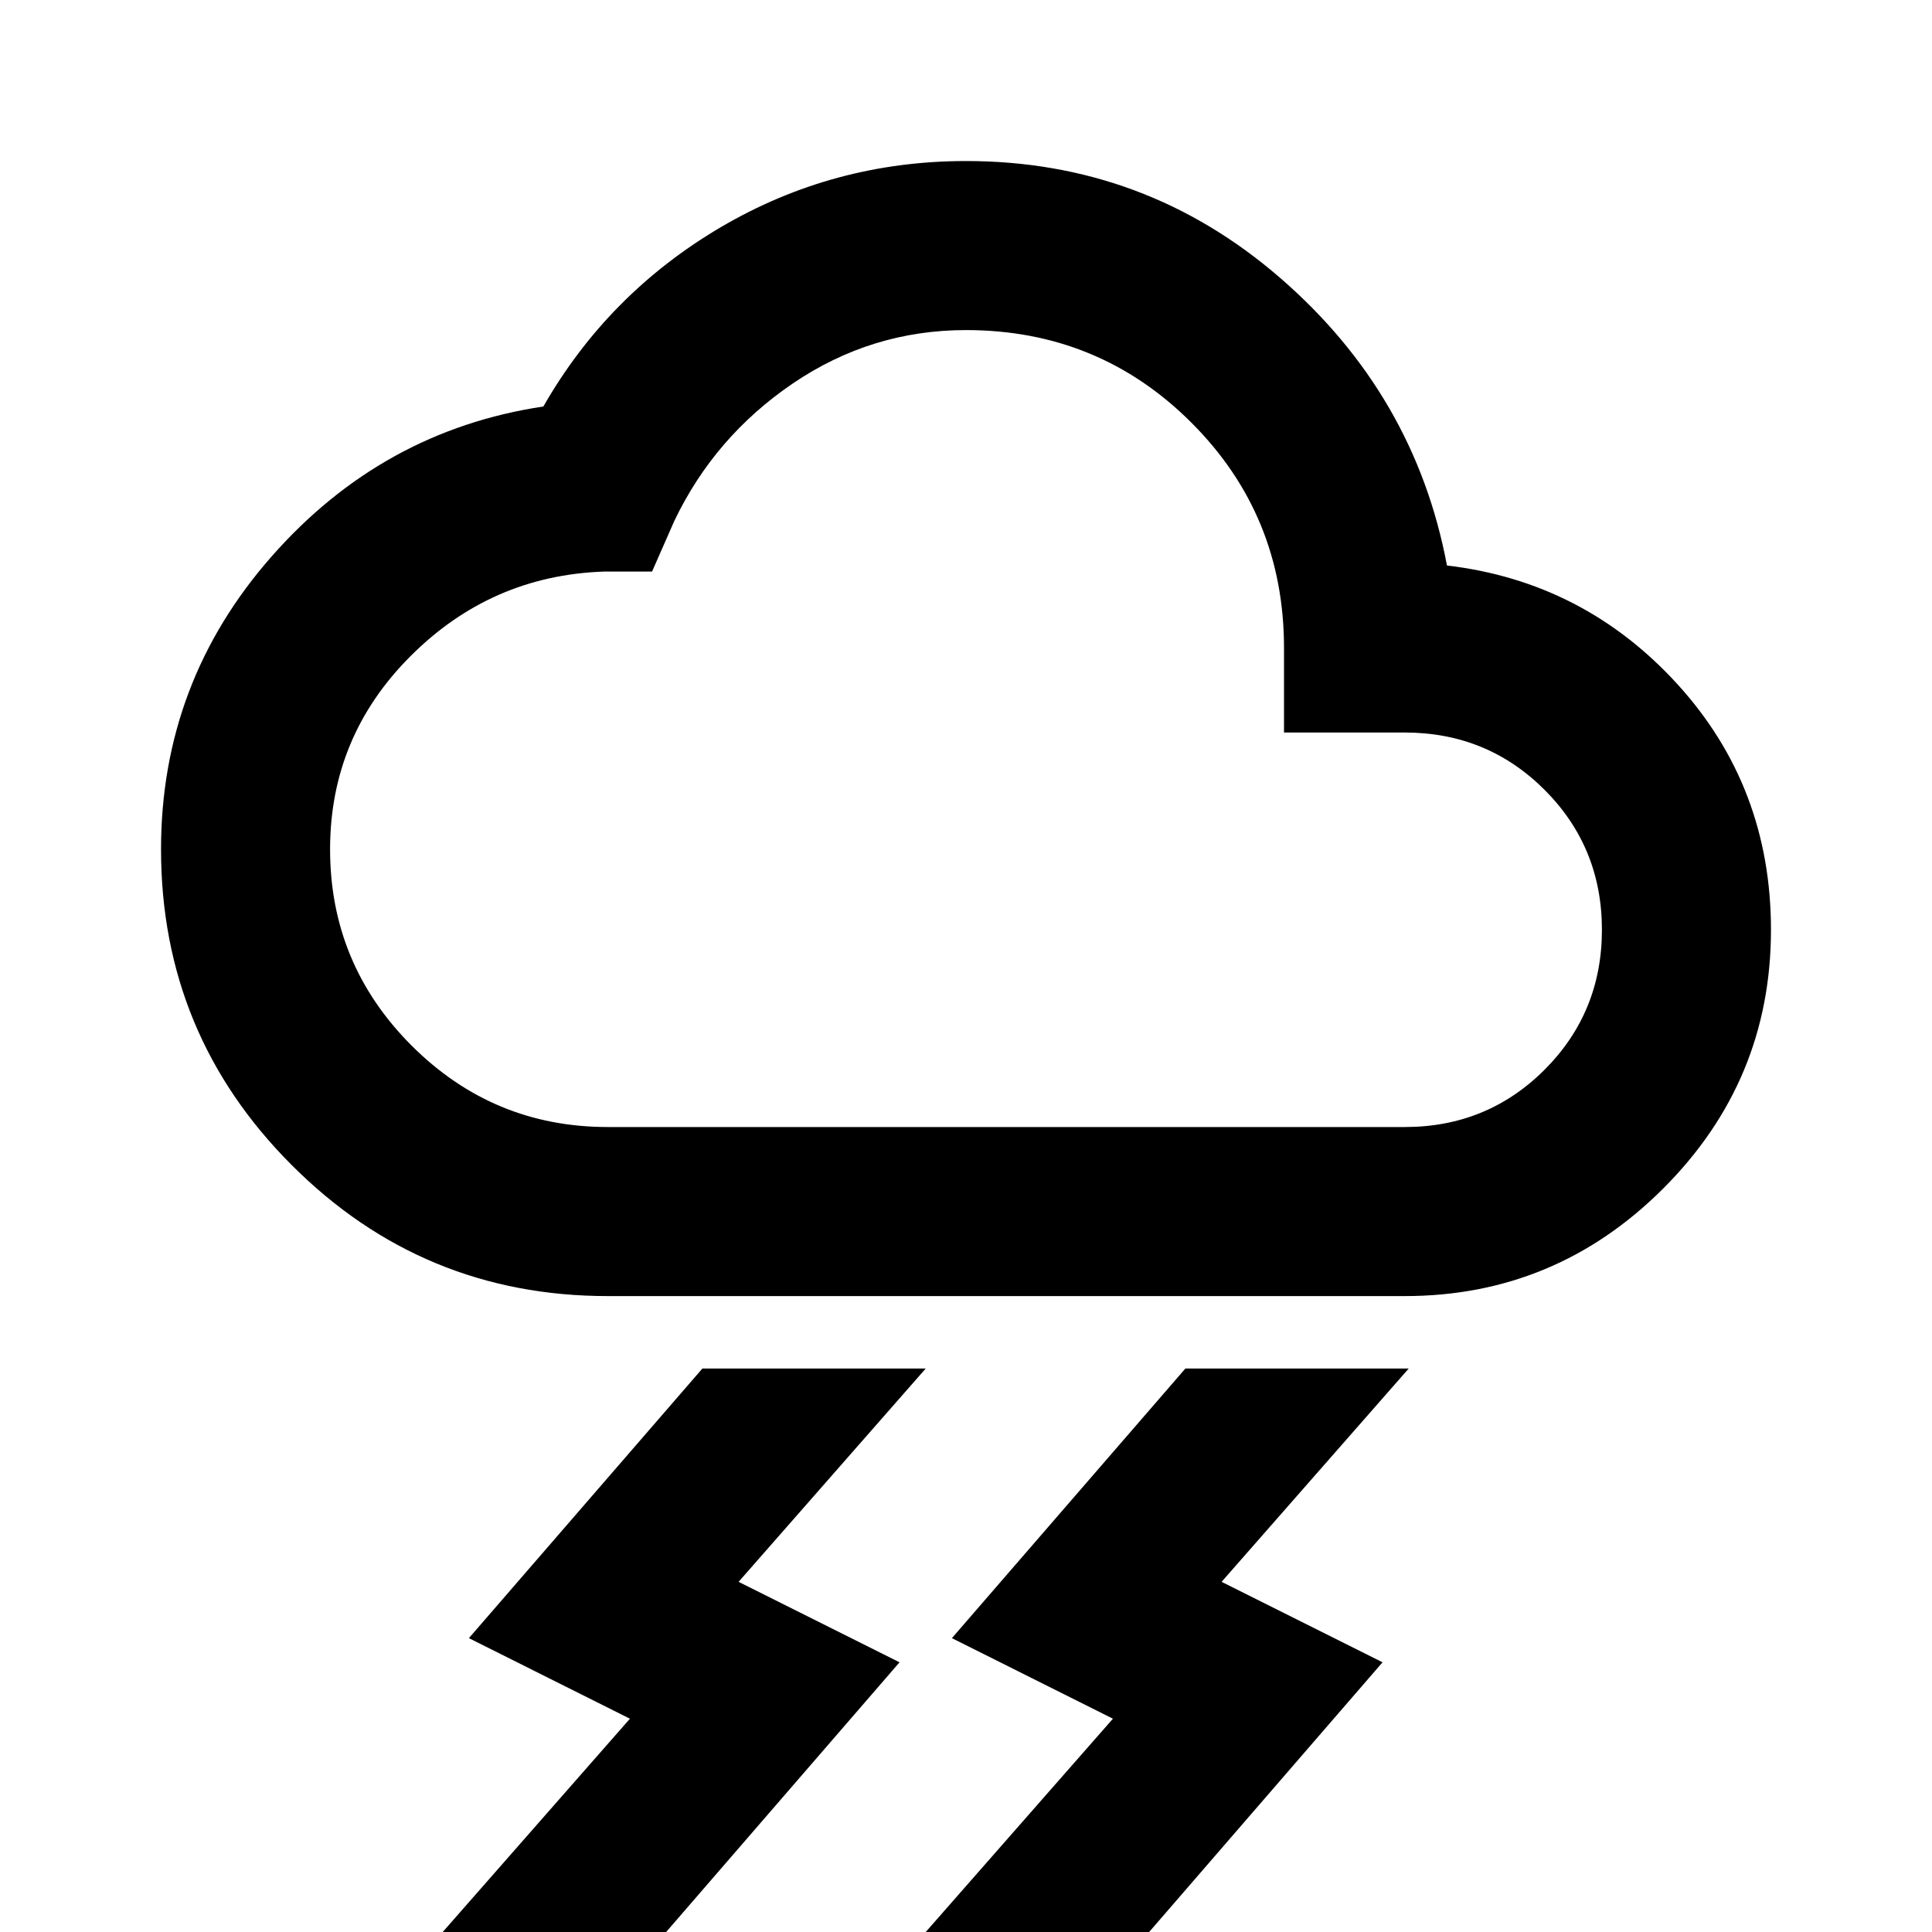 <svg xmlns="http://www.w3.org/2000/svg" height="20" width="20"><path d="M9.583 20 11.521 17.792 9.854 16.958 12.271 14.167H14.583L12.646 16.375L14.312 17.208L11.896 20ZM4.583 20 6.521 17.792 4.854 16.958 7.271 14.167H9.583L7.646 16.375L9.312 17.208L6.896 20ZM6.292 13.417Q4.375 13.417 3.021 12.062Q1.667 10.708 1.667 8.792Q1.667 7.062 2.812 5.76Q3.958 4.458 5.625 4.208Q6.292 3.042 7.458 2.354Q8.625 1.667 10 1.667Q11.854 1.667 13.25 2.875Q14.646 4.083 14.979 5.854Q16.396 6.021 17.365 7.083Q18.333 8.146 18.333 9.625Q18.333 11.188 17.219 12.302Q16.104 13.417 14.542 13.417ZM6.292 11.667H14.542Q15.396 11.667 15.99 11.073Q16.583 10.479 16.583 9.625Q16.583 8.771 15.99 8.177Q15.396 7.583 14.542 7.583H13.292V6.708Q13.292 5.333 12.333 4.375Q11.375 3.417 10 3.417Q9.021 3.417 8.208 3.969Q7.396 4.521 6.979 5.396L6.75 5.917H6.25Q5.083 5.958 4.25 6.792Q3.417 7.625 3.417 8.792Q3.417 9.979 4.26 10.823Q5.104 11.667 6.292 11.667ZM10 7.542Q10 7.542 10 7.542Q10 7.542 10 7.542Q10 7.542 10 7.542Q10 7.542 10 7.542Q10 7.542 10 7.542Q10 7.542 10 7.542Q10 7.542 10 7.542Q10 7.542 10 7.542Q10 7.542 10 7.542Q10 7.542 10 7.542Q10 7.542 10 7.542Q10 7.542 10 7.542Z"/></svg>